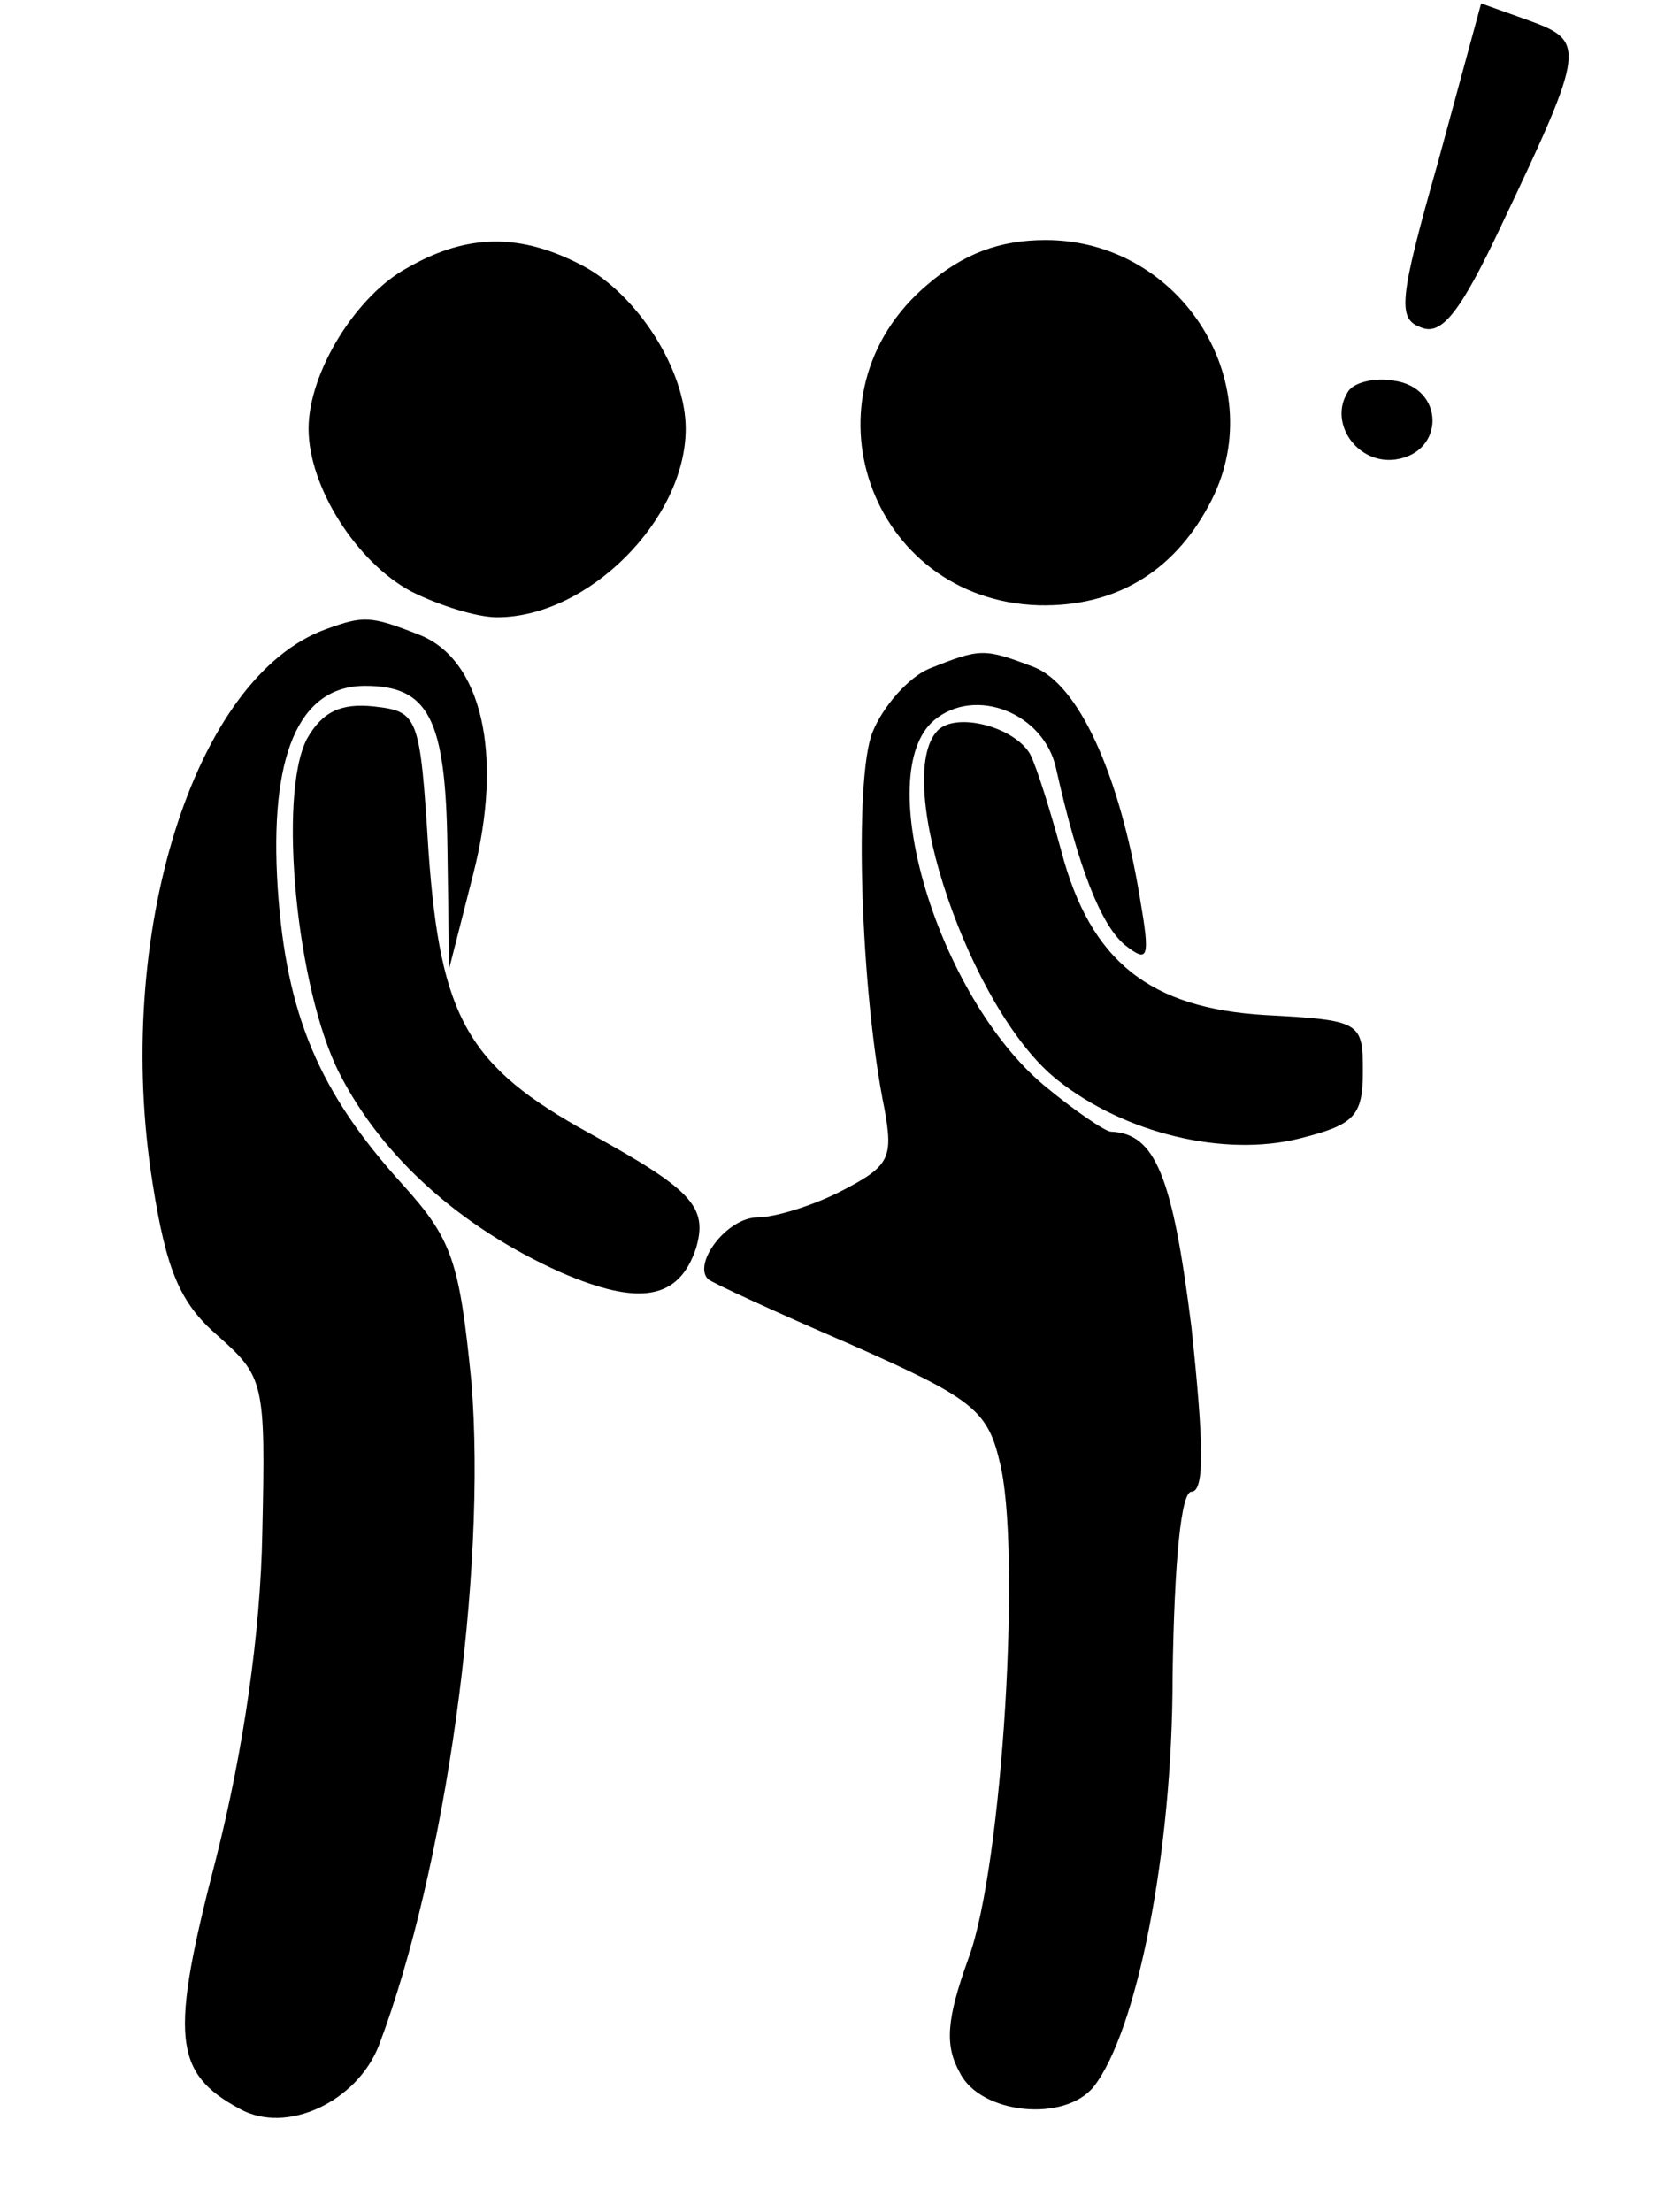 <?xml version="1.0" standalone="no"?>
<!DOCTYPE svg PUBLIC "-//W3C//DTD SVG 20010904//EN"
 "http://www.w3.org/TR/2001/REC-SVG-20010904/DTD/svg10.dtd">
<svg version="1.0" xmlns="http://www.w3.org/2000/svg"
 width="98pt" height="129pt" viewBox="0 0 98 129"
 preserveAspectRatio="xMidYMid meet">

<g transform="translate(0,129) scale(0.1,-0.1)"
fill="#000000" stroke="none">
<path d="M839 1196 c-23 -81 -24 -92 -10 -97 12 -5 23 9 47 60 49 103 49 107
16 119 l-28 10 -25 -92z"/>
<path d="M238 1134 c-30 -16 -58 -61 -58 -94 0 -34 28 -78 60 -95 16 -8 38
-15 50 -15 53 0 110 57 110 110 0 34 -28 78 -60 95 -36 19 -67 19 -102 -1z"/>
<path d="M541 1124 c-76 -64 -34 -184 65 -187 44 -1 78 19 99 58 38 69 -15
155 -95 155 -27 0 -48 -8 -69 -26z"/>
<path d="M786 1061 c-11 -18 6 -42 28 -39 29 4 29 42 -1 46 -11 2 -24 -1 -27
-7z"/>
<path d="M190 923 c-77 -28 -124 -179 -101 -323 8 -51 16 -70 38 -89 27 -24
28 -27 26 -115 -1 -58 -11 -127 -27 -190 -27 -104 -25 -125 14 -146 27 -15 68
4 81 37 39 103 63 276 54 387 -7 70 -11 83 -40 115 -49 54 -68 99 -73 173 -5
77 12 118 51 118 37 0 47 -19 48 -94 l1 -71 14 55 c18 70 5 126 -32 140 -28
11 -32 11 -54 3z"/>
<path d="M542 900 c-12 -5 -27 -22 -33 -37 -11 -27 -7 -152 7 -220 5 -28 3
-33 -24 -47 -17 -9 -40 -16 -50 -16 -18 0 -38 -27 -29 -36 2 -2 39 -19 83 -38
70 -31 80 -38 87 -68 13 -49 2 -236 -18 -290 -13 -36 -14 -51 -5 -67 12 -24
61 -29 78 -8 25 32 46 136 46 239 1 68 5 108 11 108 8 0 7 30 0 96 -11 88 -21
113 -47 114 -3 0 -21 12 -39 27 -62 52 -101 182 -64 213 24 20 64 4 71 -28 13
-58 26 -91 40 -103 14 -11 15 -8 9 27 -12 73 -36 125 -62 135 -29 11 -31 11
-61 -1z"/>
<path d="M179 859 c-17 -33 -6 -146 19 -195 25 -49 71 -90 129 -116 46 -20 69
-16 79 14 7 24 -2 34 -62 67 -71 39 -87 67 -94 164 -5 80 -6 82 -32 85 -19 2
-30 -3 -39 -19z"/>
<path d="M547 864 c-27 -28 19 -164 70 -204 39 -31 97 -45 141 -34 32 8 37 13
37 39 0 29 -1 30 -57 33 -67 4 -102 31 -119 96 -6 22 -14 48 -18 56 -9 16 -43
25 -54 14z"/>
</g>
</svg>
